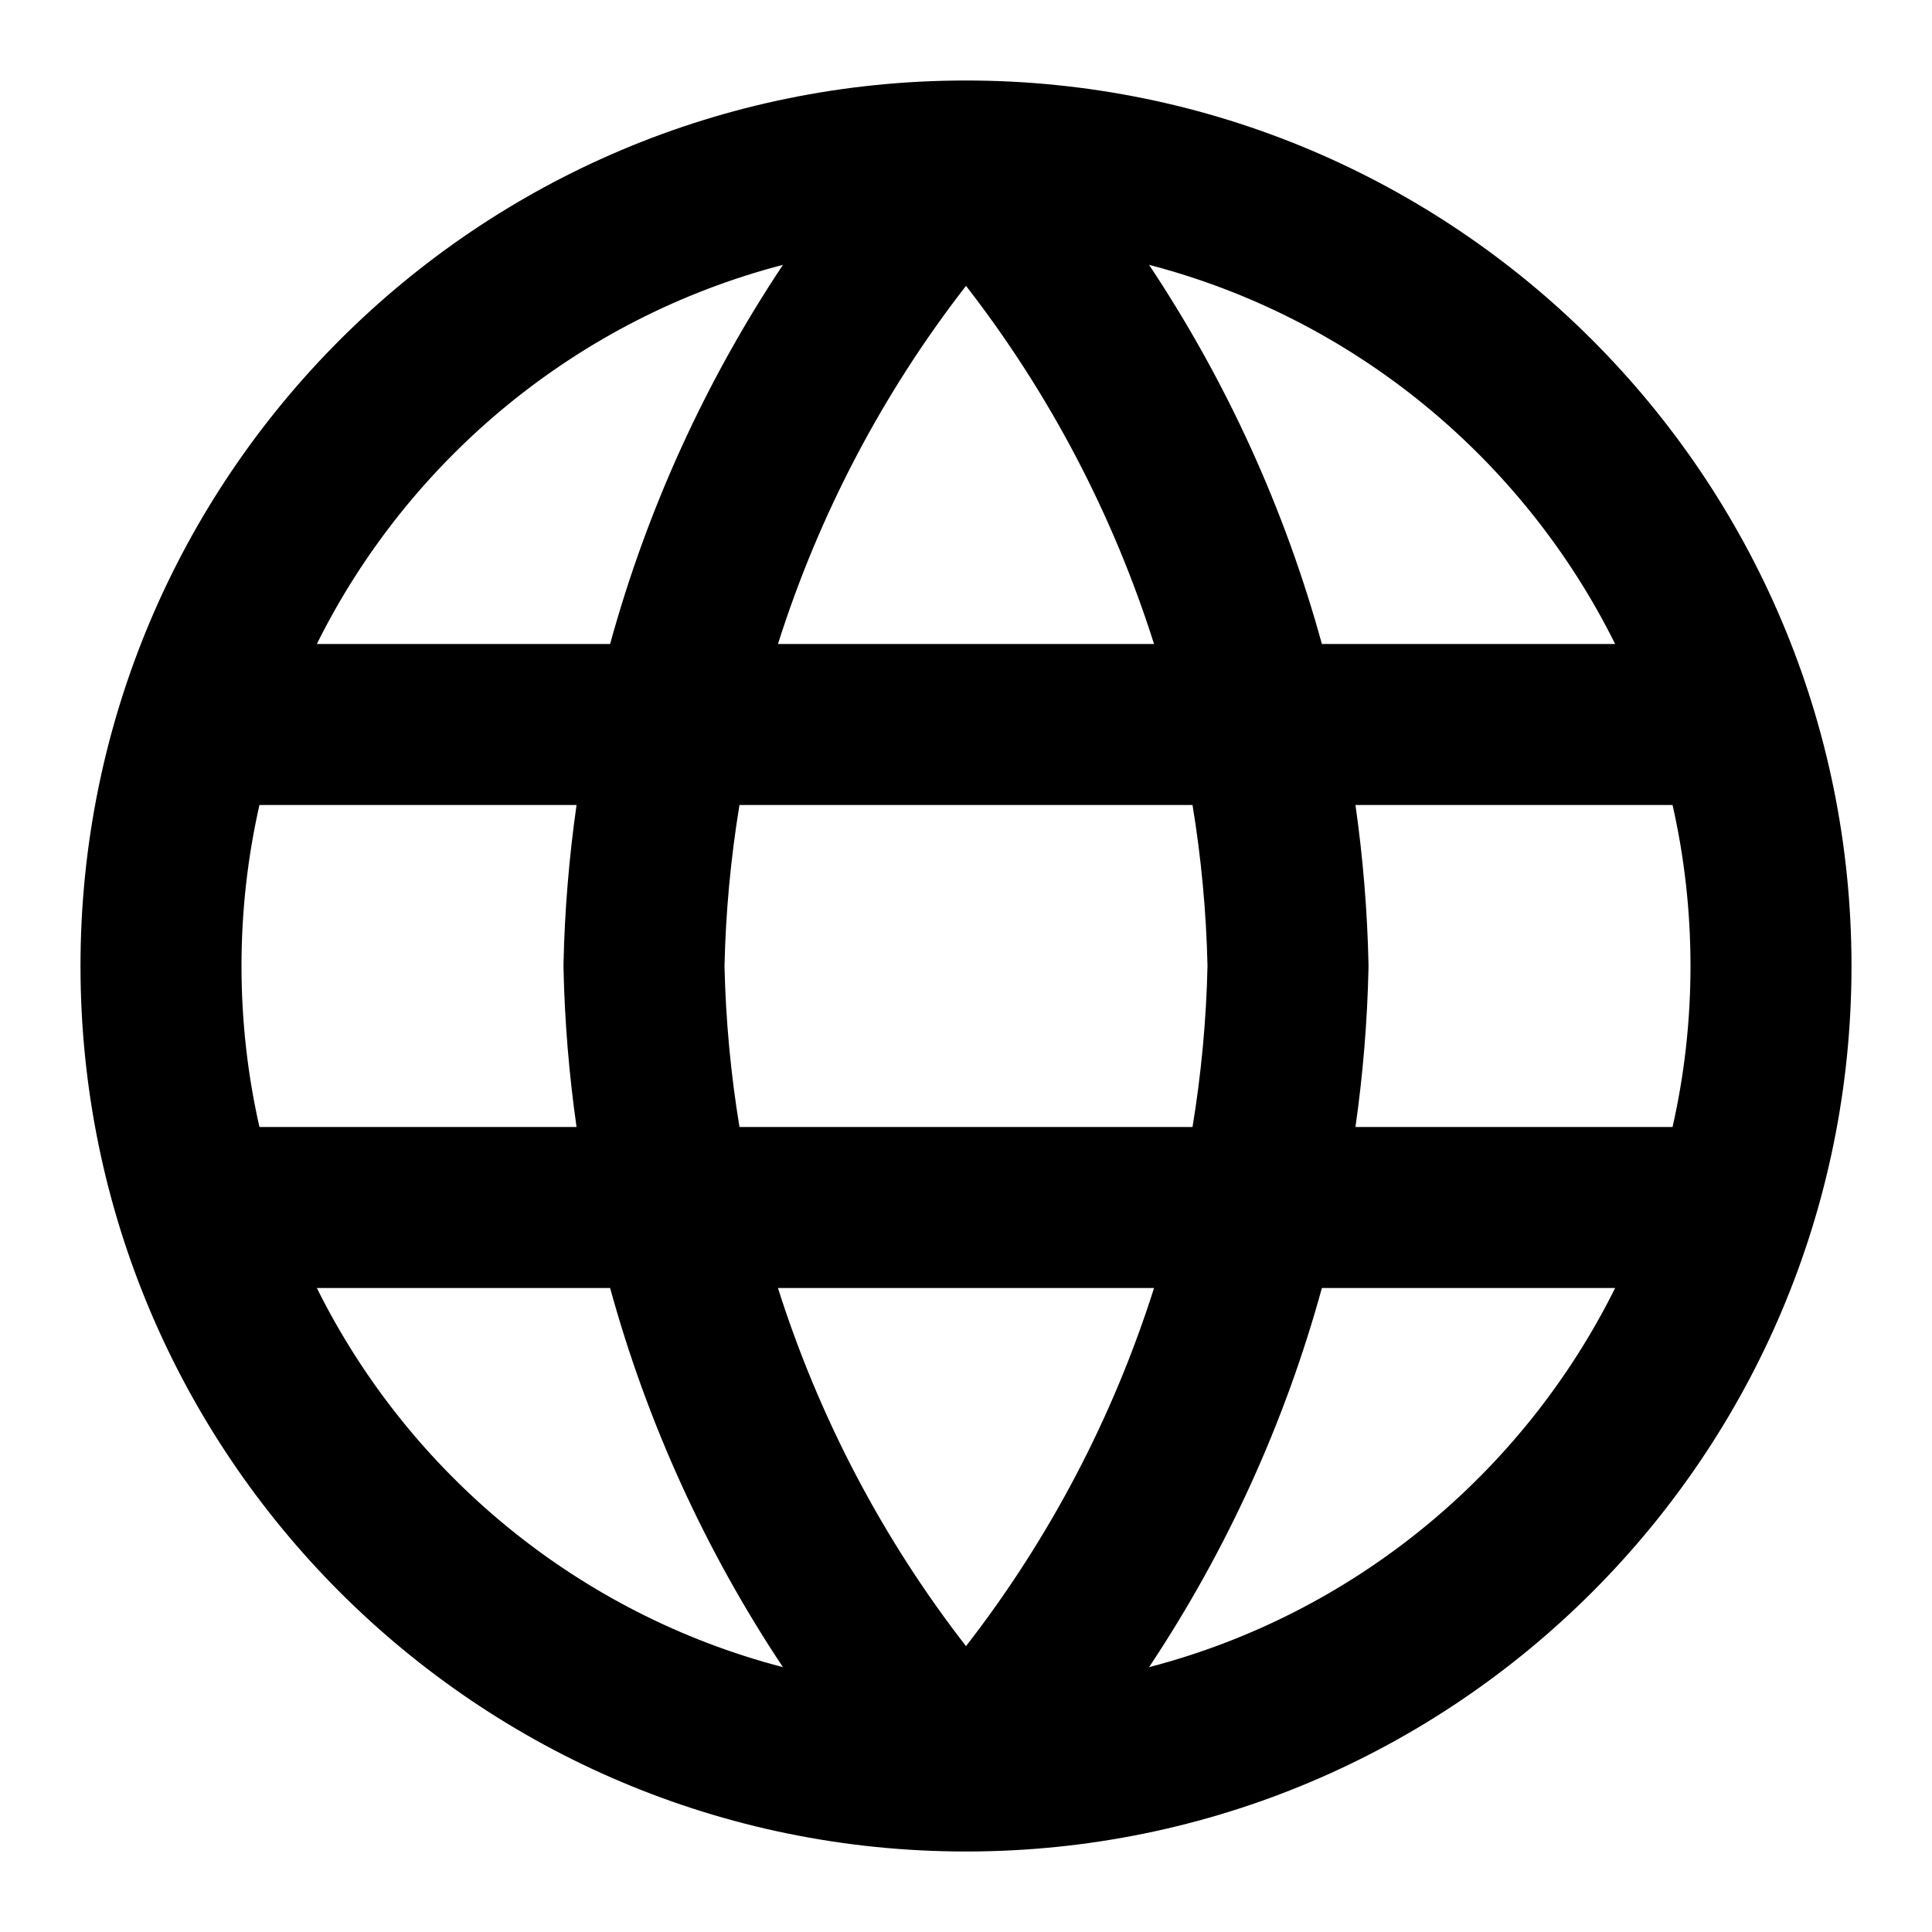 <svg width="24" height="24" viewBox="0 0 24 24" fill="none" xmlns="http://www.w3.org/2000/svg">
<path fill-rule="evenodd" clip-rule="evenodd" d="M12 23C18.075 23 23 18.075 23 12C23 5.925 18.075 1 12 1C5.925 1 1 5.925 1 12C1 18.075 5.925 23 12 23ZM14.274 3.29C15.238 4.738 15.962 6.329 16.421 8H20.064C18.919 5.695 16.815 3.951 14.274 3.29ZM12 3.551C13.04 4.89 13.828 6.398 14.336 8H9.664C10.172 6.398 10.96 4.89 12 3.551ZM15 12C14.985 11.326 14.922 10.658 14.814 10H9.186C9.078 10.658 9.015 11.326 9 12C9.015 12.674 9.078 13.342 9.186 14H14.814C14.922 13.342 14.985 12.674 15 12ZM14.336 16H9.664C10.172 17.602 10.96 19.11 12 20.449C13.04 19.11 13.828 17.602 14.336 16ZM7.162 14C7.069 13.347 7.014 12.686 7 12.021C7 12.007 7 11.993 7 11.979C7.014 11.314 7.069 10.653 7.162 10H3.223C3.077 10.643 3 11.313 3 12C3 12.687 3.077 13.357 3.223 14H7.162ZM3.936 16H7.579C8.038 17.671 8.762 19.262 9.726 20.71C7.185 20.049 5.081 18.305 3.936 16ZM16.421 16H20.064C18.919 18.305 16.815 20.049 14.274 20.71C15.238 19.262 15.962 17.671 16.421 16ZM20.777 14H16.838C16.931 13.347 16.986 12.686 17 12.021C17 12.007 17 11.993 17 11.979C16.986 11.314 16.931 10.653 16.838 10H20.777C20.923 10.643 21 11.313 21 12C21 12.687 20.923 13.357 20.777 14ZM9.726 3.29C8.762 4.738 8.038 6.329 7.579 8H3.936C5.081 5.695 7.185 3.951 9.726 3.29Z" fill="currentColor"/>
</svg>
